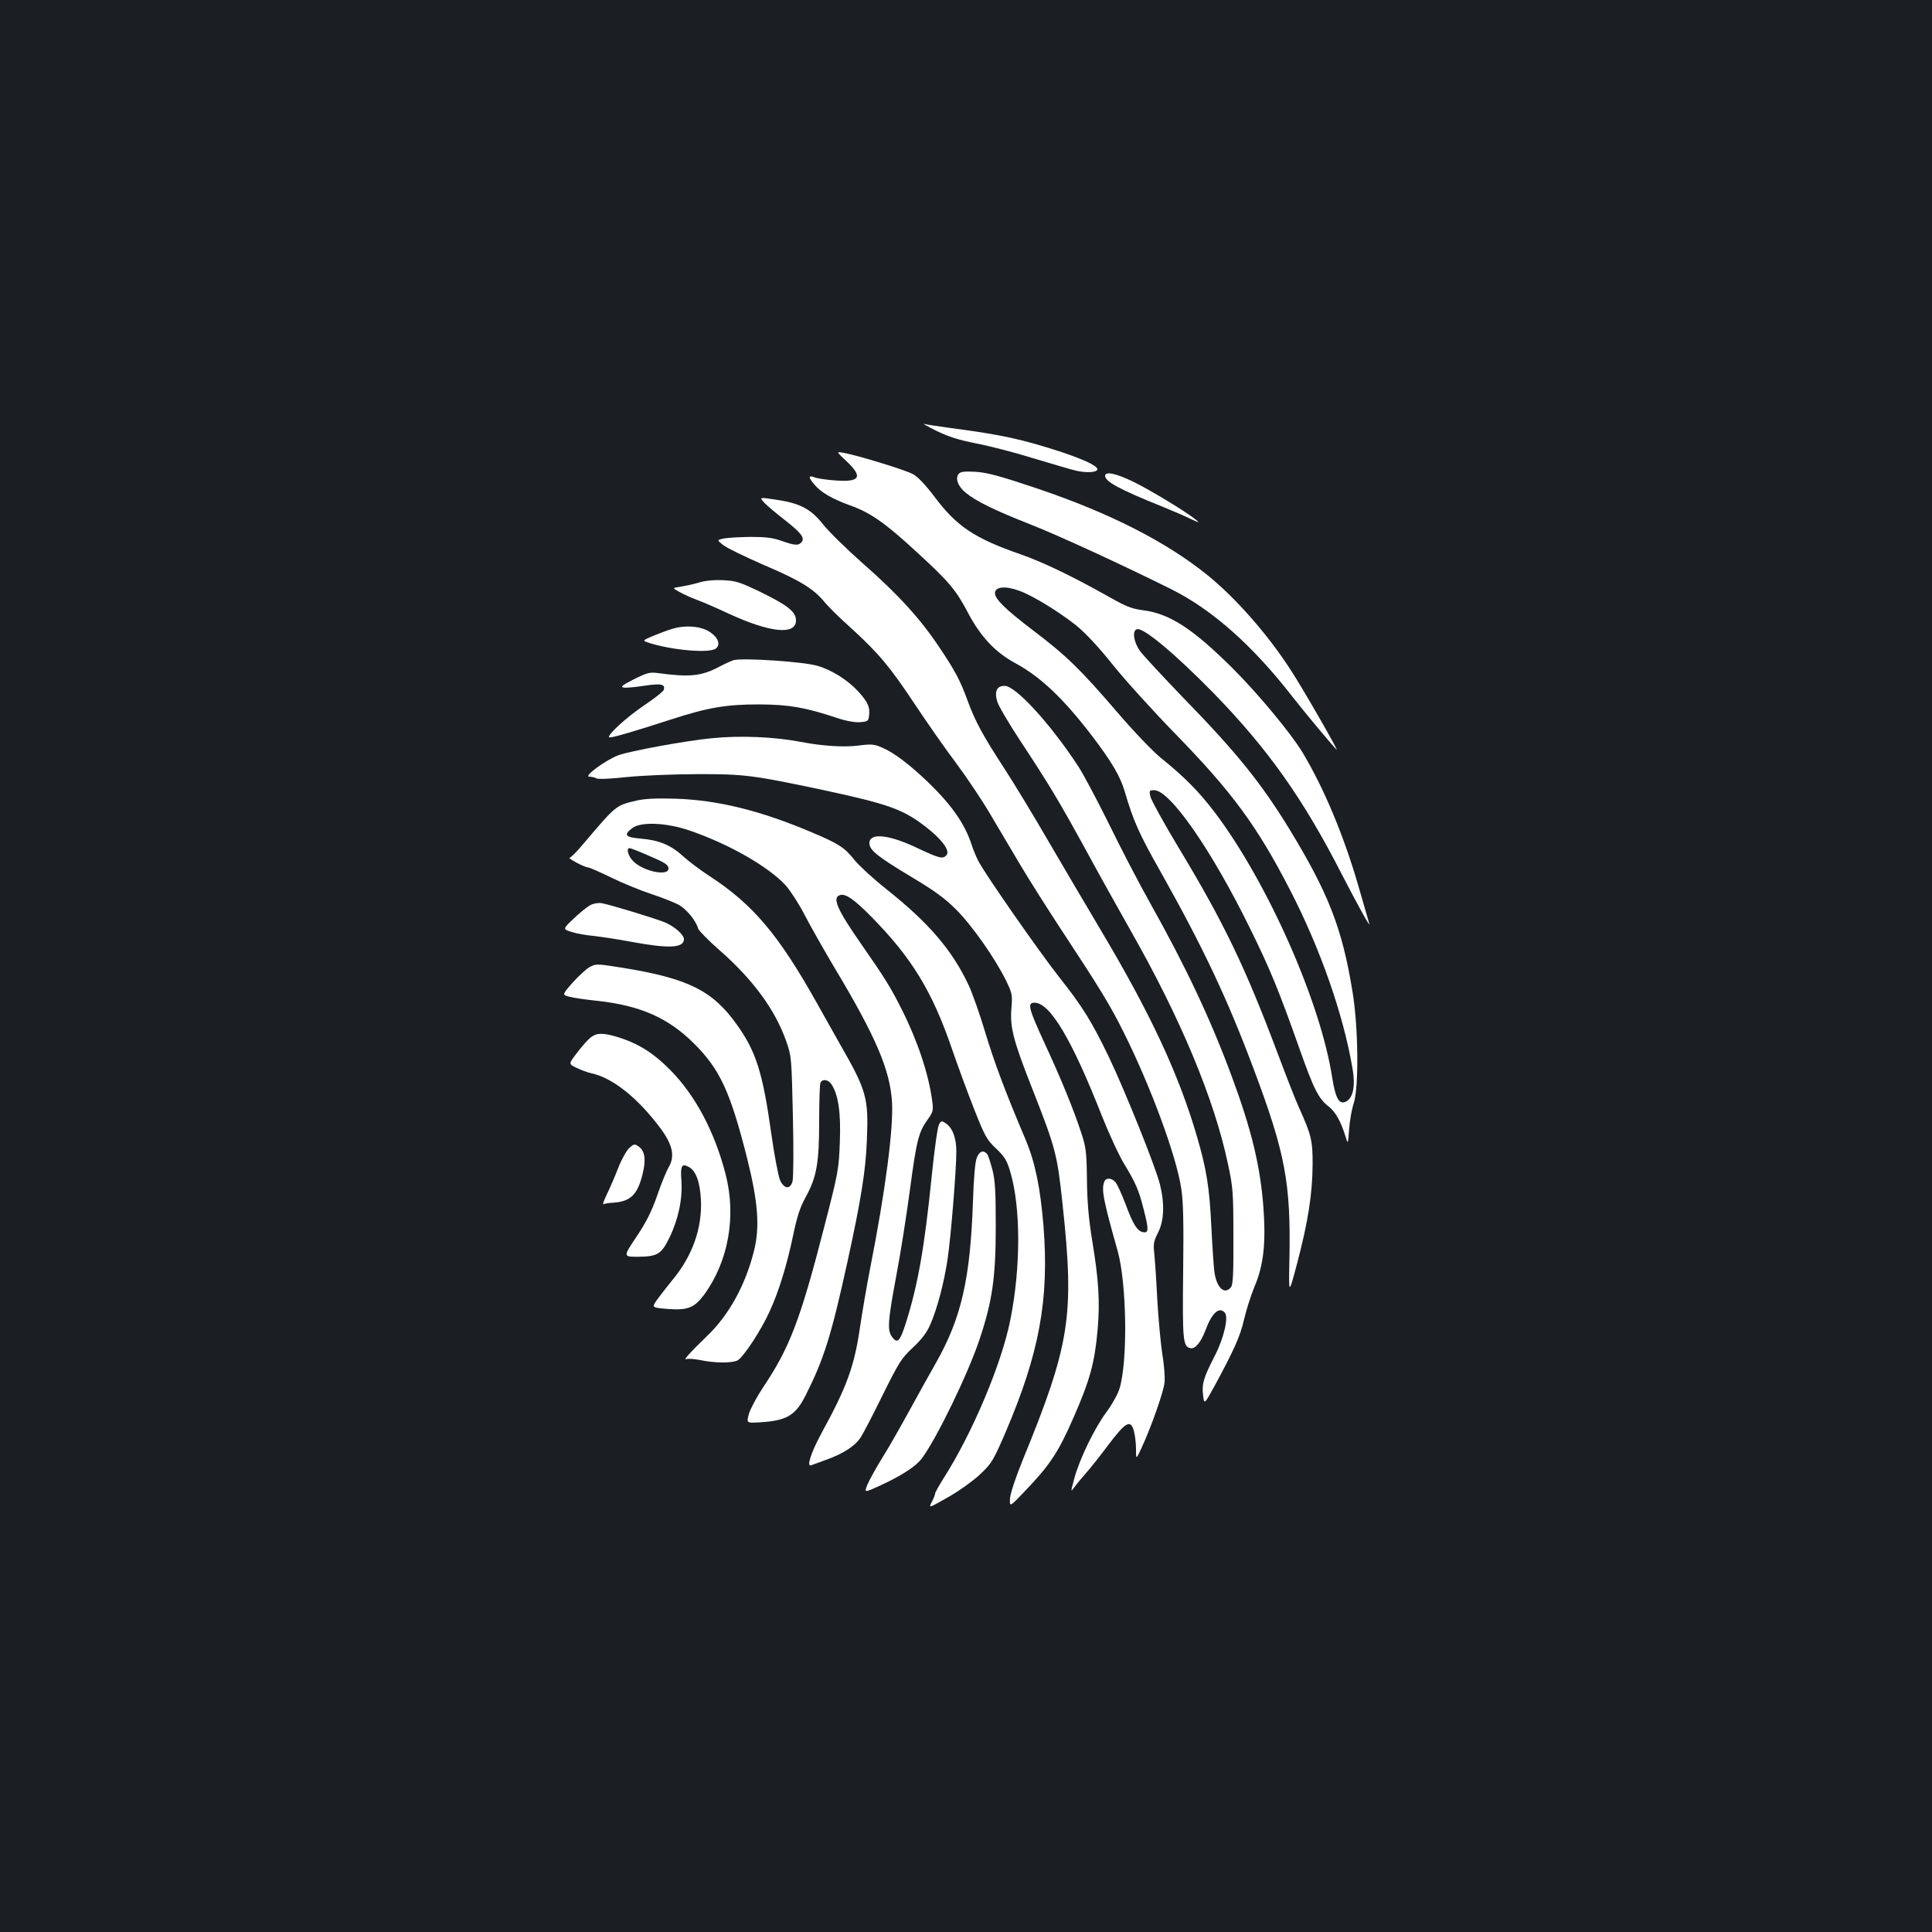 <?xml version="1.0" standalone="no"?>
<!DOCTYPE svg PUBLIC "-//W3C//DTD SVG 20010904//EN"
 "http://www.w3.org/TR/2001/REC-SVG-20010904/DTD/svg10.dtd">
<svg version="1.0" xmlns="http://www.w3.org/2000/svg"
 width="1000pt" height="1000pt" viewBox="0 0 1000 1000"
 preserveAspectRatio="xMidYMid meet">
<rect width="100%" height="100%" fill="#1b1f23"/>
<g transform="translate(0,1000) scale(0.1,-0.1)"
fill="#ffffff" stroke="none">
<path d="M4847 7770 c61 -30 114 -47 205 -65 68 -13 200 -47 293 -76 94 -28
194 -58 224 -65 54 -13 111 -9 111 7 0 18 -67 49 -185 89 -203 66 -309 90
-578 125 -64 9 -125 18 -135 21 -9 3 20 -14 65 -36z"/>
<path d="M4378 7616 c90 -84 76 -112 -51 -103 -45 3 -95 10 -110 16 -34 13
-34 1 -1 -38 34 -40 91 -73 184 -107 103 -36 182 -91 340 -237 173 -158 208
-200 272 -322 65 -122 141 -203 246 -259 130 -71 248 -183 399 -381 99 -131
142 -205 164 -280 44 -150 73 -218 185 -415 223 -397 347 -660 483 -1023 164
-437 193 -590 185 -988 -4 -184 -4 -184 41 -14 55 209 78 355 79 505 1 125 -7
157 -70 296 -18 39 -69 170 -114 290 -165 439 -278 673 -508 1054 -78 129
-144 250 -148 268 -6 30 -5 32 20 32 82 0 298 -311 496 -715 106 -215 150
-324 255 -620 75 -213 100 -262 152 -302 35 -27 63 -77 88 -157 12 -40 12 -40
18 40 3 43 14 104 24 134 27 83 24 397 -7 580 -53 326 -125 509 -327 840 -146
238 -272 395 -551 681 -105 109 -204 216 -221 239 -33 46 -42 104 -17 113 32
12 197 -126 397 -330 283 -291 464 -547 664 -938 82 -159 151 -284 142 -255
-2 9 -28 96 -56 194 -75 260 -179 508 -289 691 -61 101 -230 304 -361 435
-205 204 -325 283 -462 301 -62 8 -91 20 -174 67 -192 108 -341 180 -460 222
-242 84 -333 145 -449 300 -47 62 -85 102 -111 116 -40 22 -285 97 -358 110
-39 7 -39 7 11 -40z m901 -675 c70 -26 201 -107 290 -177 50 -41 115 -110 191
-205 63 -79 211 -242 328 -362 292 -300 420 -475 589 -803 157 -304 277 -647
324 -927 15 -87 3 -149 -33 -168 -36 -19 -55 13 -73 126 -61 391 -333 1005
-605 1367 -82 108 -155 183 -280 284 -43 35 -139 135 -225 235 -192 224 -265
295 -435 424 -146 111 -200 164 -200 195 0 34 55 39 129 11z"/>
<path d="M4962 7547 c-19 -23 -4 -64 36 -97 55 -45 149 -91 337 -165 147 -58
475 -209 728 -335 212 -106 422 -292 628 -558 67 -85 201 -246 227 -272 16
-16 -173 314 -236 410 -119 185 -286 375 -432 493 -214 173 -507 322 -880 448
-196 66 -260 83 -320 87 -60 3 -78 1 -88 -11z"/>
<path d="M5720 7537 c0 -30 77 -71 293 -158 54 -22 122 -51 150 -65 45 -21 48
-22 27 -4 -49 40 -235 153 -323 196 -91 44 -147 56 -147 31z"/>
<path d="M3957 7397 c15 -16 62 -55 103 -87 87 -68 107 -94 89 -116 -16 -19
-35 -18 -105 7 -46 16 -82 20 -159 20 -55 -1 -117 -4 -138 -8 -37 -8 -37 -8
-4 -34 18 -15 114 -61 212 -104 186 -79 259 -124 315 -194 18 -22 78 -81 134
-131 144 -131 203 -202 331 -395 62 -93 158 -231 214 -305 55 -74 135 -193
177 -265 42 -71 113 -191 157 -265 44 -74 145 -234 225 -355 183 -278 240
-371 307 -506 139 -277 274 -642 299 -810 11 -71 13 -177 10 -434 -4 -354 -1
-386 38 -393 25 -5 53 29 78 94 33 89 71 123 100 89 20 -24 -6 -133 -52 -222
-58 -113 -68 -145 -61 -203 6 -51 6 -51 60 47 99 183 133 258 152 343 11 47
35 124 55 172 47 111 59 228 45 413 -16 211 -62 400 -164 675 -110 297 -237
565 -416 885 -62 110 -160 299 -219 420 -60 121 -131 256 -160 300 -145 221
-323 415 -380 415 -41 0 -54 -28 -38 -82 7 -23 62 -116 122 -207 147 -223 195
-303 335 -558 65 -120 171 -310 235 -423 258 -454 431 -869 502 -1205 26 -121
28 -147 28 -376 1 -194 -2 -249 -13 -262 -34 -42 -76 0 -86 85 -3 24 -10 126
-15 228 -10 206 -25 298 -75 469 -94 322 -242 638 -497 1066 -69 116 -189 320
-268 455 -78 135 -182 306 -230 380 -113 173 -153 248 -190 349 -40 110 -67
160 -149 282 -98 147 -213 273 -393 431 -85 75 -179 167 -208 204 -63 80 -120
110 -246 128 -85 13 -85 13 -57 -17z"/>
<path d="M3615 6984 c-27 -8 -69 -17 -93 -21 -43 -6 -43 -6 -5 -27 21 -12 61
-30 88 -40 28 -10 102 -42 166 -72 215 -99 349 -113 349 -35 0 44 -43 78 -180
145 -114 55 -132 60 -200 63 -46 2 -94 -3 -125 -13z"/>
<path d="M3480 6745 c-25 -7 -70 -24 -101 -37 -56 -24 -56 -24 -15 -37 120
-37 306 -53 341 -28 26 20 13 57 -31 86 -44 30 -127 37 -194 16z"/>
<path d="M3797 6583 c-10 -3 -42 -17 -72 -33 -94 -50 -154 -56 -319 -34 -43 6
-57 2 -125 -32 -63 -32 -72 -40 -51 -43 14 -2 62 3 108 10 85 13 108 7 97 -23
-3 -8 -50 -45 -104 -81 -91 -62 -189 -152 -178 -163 5 -6 110 24 317 91 197
64 289 79 460 79 154 -1 237 -15 402 -70 48 -16 93 -24 120 -22 39 3 43 6 46
32 6 46 -5 70 -53 124 -54 60 -138 114 -215 136 -71 21 -383 42 -433 29z"/>
<path d="M3685 6179 c-130 -12 -429 -67 -484 -88 -65 -24 -183 -111 -151 -111
12 0 29 -4 38 -9 10 -5 74 -2 157 7 79 8 239 15 365 15 243 1 291 -6 650 -82
339 -73 415 -100 532 -191 82 -63 126 -123 108 -145 -19 -23 -36 -19 -153 36
-146 70 -247 80 -247 25 0 -36 41 -69 214 -173 126 -75 177 -113 236 -172 82
-82 203 -255 257 -366 32 -66 34 -74 28 -145 -8 -97 10 -167 108 -415 122
-311 129 -338 157 -600 62 -576 39 -723 -208 -1326 -35 -86 -61 -165 -64 -193
-3 -48 -3 -48 77 36 131 137 173 201 253 384 83 190 108 280 123 449 13 145 6
260 -28 465 -18 111 -26 200 -27 315 -2 144 -5 168 -30 243 -39 119 -104 279
-191 466 -82 179 -89 206 -50 206 79 0 192 -188 346 -580 38 -96 91 -211 118
-255 59 -97 76 -136 101 -236 26 -102 26 -121 -1 -117 -32 4 -55 41 -94 148
-20 51 -43 102 -52 112 -20 22 -49 23 -57 2 -16 -41 -6 -93 69 -359 47 -169
53 -567 10 -711 -8 -28 -38 -82 -66 -120 -63 -84 -141 -245 -168 -345 -20 -74
-20 -74 2 -44 12 17 38 47 57 69 19 21 71 86 115 145 92 122 117 136 134 74 6
-21 11 -63 11 -93 0 -55 0 -55 26 0 52 111 117 296 122 346 2 29 -3 94 -12
146 -8 51 -20 179 -26 283 -5 105 -13 214 -16 242 -5 45 -2 60 20 103 31 60
35 148 10 249 -22 90 -180 483 -265 661 -88 182 -135 259 -258 414 -106 135
-386 537 -418 601 -11 22 -26 58 -33 80 -35 109 -102 206 -226 326 -96 92
-175 152 -237 179 -41 18 -55 20 -124 11 -77 -10 -189 -2 -298 19 -135 26
-313 34 -460 19z"/>
<path d="M3294 5856 c-107 -25 -104 -23 -274 -223 -33 -40 -66 -73 -72 -73 -6
0 10 -11 36 -25 26 -14 53 -25 60 -25 7 0 60 -23 117 -51 57 -28 151 -67 209
-86 58 -19 123 -45 146 -58 40 -24 86 -80 98 -122 4 -11 54 -62 111 -112 172
-150 289 -310 345 -472 27 -76 27 -86 34 -386 4 -169 3 -321 -2 -338 -12 -42
-42 -40 -64 5 -9 20 -30 129 -47 250 -43 307 -78 418 -176 555 -126 178 -253
241 -594 296 -131 21 -136 21 -168 4 -19 -10 -58 -47 -89 -81 -55 -63 -55 -63
-17 -73 21 -6 85 -15 142 -21 224 -24 369 -88 502 -220 135 -134 189 -250 276
-595 57 -228 67 -357 35 -482 -44 -175 -129 -329 -239 -435 -92 -89 -129 -130
-111 -123 9 4 43 1 74 -5 76 -16 164 -16 192 -1 30 16 123 158 166 254 47 102
89 239 121 392 21 100 36 147 67 202 55 102 68 174 68 390 0 100 3 188 6 197
9 23 41 20 58 -7 35 -53 49 -146 43 -297 -5 -140 -7 -155 -82 -445 -122 -475
-178 -622 -316 -827 -33 -50 -66 -112 -73 -137 -12 -47 -12 -47 54 -43 142 8
188 35 241 142 94 187 131 305 215 687 72 329 95 475 101 634 9 218 -2 255
-139 494 -25 44 -78 139 -118 210 -200 357 -332 514 -560 662 -47 31 -107 76
-133 100 -63 58 -124 84 -217 92 -84 7 -95 19 -47 55 46 34 175 28 294 -12
203 -69 410 -187 500 -285 26 -30 70 -98 98 -153 28 -54 99 -180 158 -279 211
-352 284 -524 294 -689 8 -137 -34 -459 -112 -855 -19 -97 -43 -238 -54 -313
-29 -200 -68 -307 -200 -548 -54 -100 -78 -175 -52 -164 9 3 43 16 77 28 91
33 151 72 180 118 14 22 66 122 115 222 82 165 95 186 154 241 45 42 72 77 90
119 35 79 72 218 90 341 17 116 45 460 45 555 0 71 -20 124 -57 147 -19 13
-23 12 -33 -8 -7 -12 -23 -126 -36 -253 -39 -387 -73 -576 -135 -773 -31 -98
-45 -111 -73 -71 -24 33 -20 84 23 314 22 115 53 313 70 440 35 263 46 304 91
367 30 42 32 49 25 99 -18 137 -75 309 -156 470 -58 116 -89 166 -209 338
-125 179 -153 242 -115 256 29 12 73 -18 163 -109 212 -215 318 -389 421 -691
28 -81 78 -218 112 -304 57 -144 66 -161 115 -207 44 -42 56 -61 73 -120 55
-184 55 -497 0 -769 -46 -229 -197 -586 -346 -819 -23 -37 -43 -72 -43 -78 0
-5 -7 -24 -16 -41 -18 -36 -22 -37 91 27 49 28 119 78 156 112 63 60 69 70
134 220 175 410 226 687 196 1068 -16 196 -43 328 -92 445 -109 257 -162 400
-209 555 -28 94 -67 204 -86 245 -85 181 -205 322 -424 496 -68 54 -142 122
-165 150 -53 67 -82 86 -219 144 -270 115 -491 169 -711 176 -98 3 -159 0
-201 -10z m57 -282 c92 -39 109 -50 109 -70 0 -40 -125 -16 -180 36 -28 26
-41 70 -21 70 5 0 47 -16 92 -36z"/>
<path d="M3055 5315 c-16 -9 -55 -40 -86 -70 -57 -54 -57 -54 -10 -69 25 -8
75 -17 111 -20 36 -4 125 -17 199 -31 194 -36 271 -32 271 14 0 23 -49 66 -99
87 -45 19 -285 92 -326 99 -18 3 -42 -1 -60 -10z"/>
<path d="M3057 4630 c-15 -12 -46 -47 -70 -79 -45 -58 -45 -58 -3 -78 22 -11
57 -24 76 -28 109 -23 238 -125 354 -279 68 -90 81 -149 47 -208 -11 -18 -38
-83 -59 -145 -29 -83 -57 -139 -108 -215 -69 -103 -69 -103 8 -103 102 1 121
13 164 101 46 96 67 199 61 291 -6 79 1 93 38 73 37 -20 58 -76 63 -171 7
-145 -44 -291 -149 -416 -26 -32 -61 -77 -77 -99 -30 -42 -30 -42 53 -49 104
-8 138 5 189 73 126 172 168 405 112 623 -57 221 -156 408 -286 540 -90 91
-169 140 -279 173 -72 21 -103 20 -134 -4z"/>
<path d="M3257 4058 c-14 -13 -40 -59 -57 -103 -17 -44 -44 -106 -59 -137 -15
-31 -23 -54 -18 -51 5 3 29 7 52 8 89 6 125 42 151 148 19 76 12 121 -22 144
-20 13 -24 12 -47 -9z"/>
<path d="M5056 4008 c-9 -21 -16 -105 -20 -228 -14 -401 -60 -602 -192 -835
-31 -55 -94 -167 -139 -250 -45 -82 -108 -193 -141 -245 -32 -52 -66 -114 -75
-136 -16 -41 -16 -41 69 -2 112 52 184 99 214 140 76 102 239 438 298 615 66
198 84 320 84 583 0 181 -3 238 -17 294 -10 38 -22 76 -28 83 -19 22 -39 15
-53 -19z"/>
</g>
</svg>
